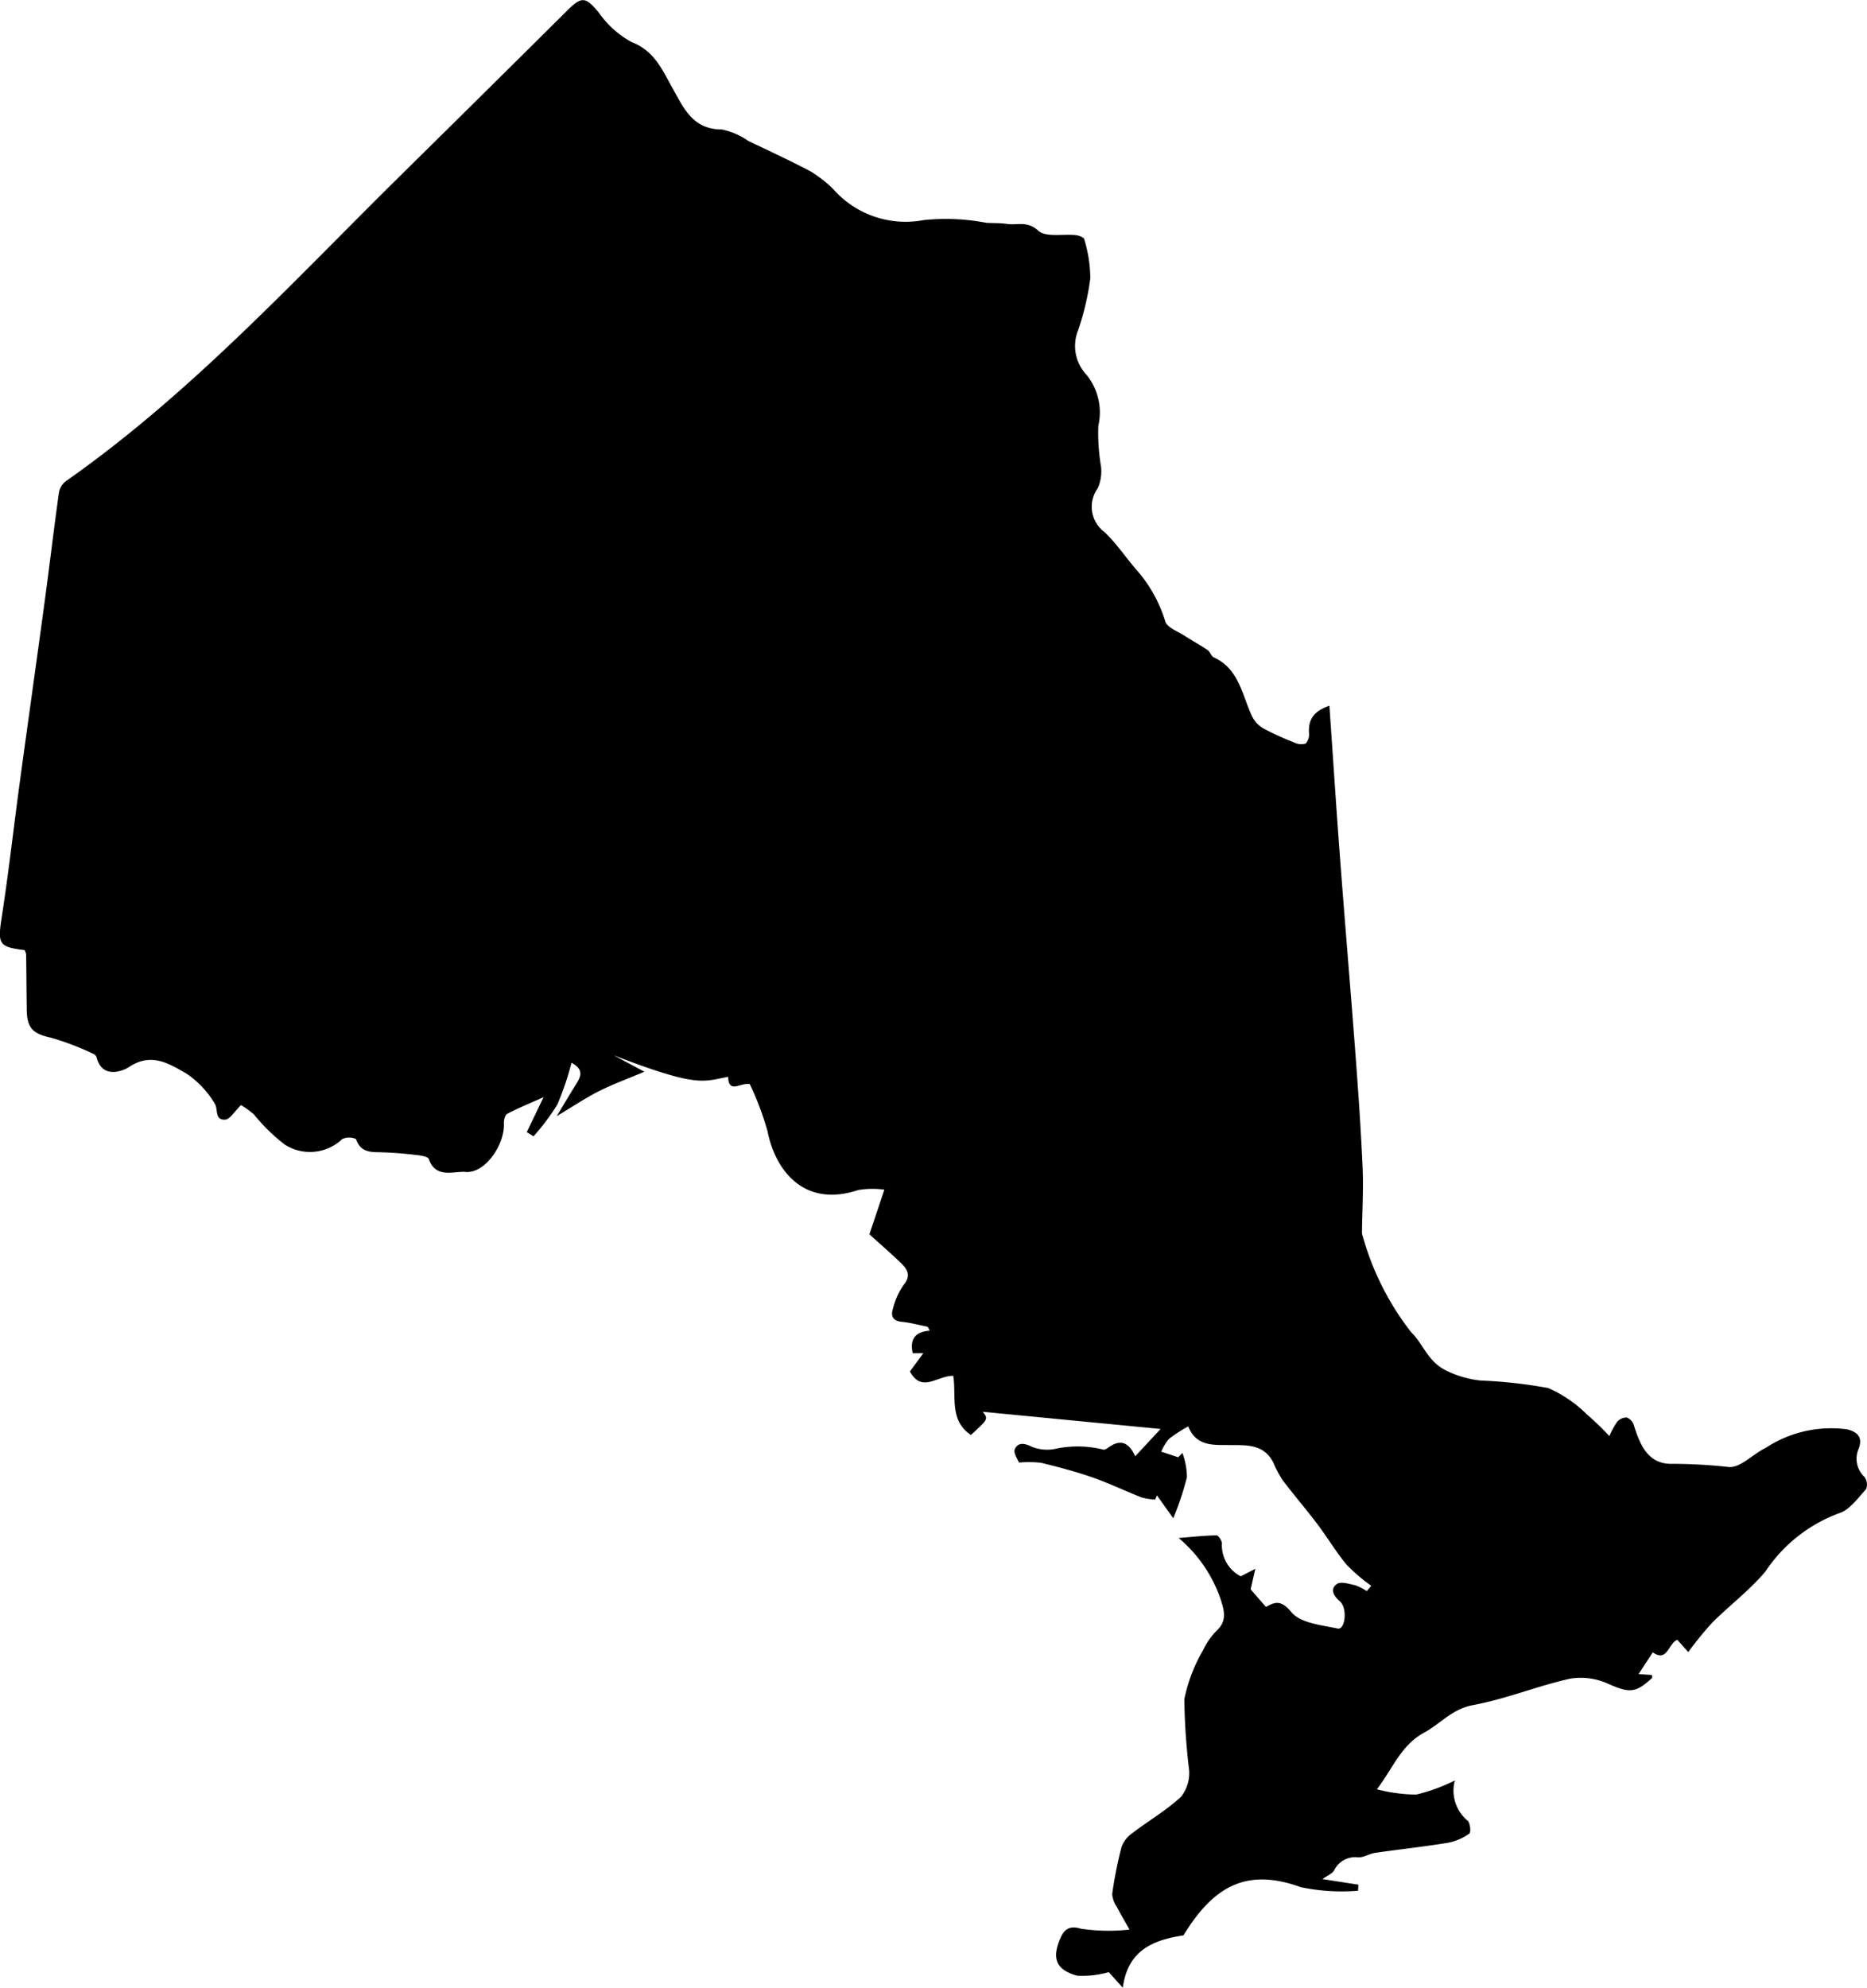 <svg xmlns="http://www.w3.org/2000/svg" viewBox="0 0 56.375 60"><title>eastCoast</title><g id="Layer_2" data-name="Layer 2"><g id="Layer_1-2" data-name="Layer 1"><path d="M40.142,21.302c.111,1.594.208,3.097.321,4.598.149,1.974.317,3.947.466,5.921.086,1.142.166,2.286.216,3.43.028.642-.012,1.287-.019,1.93a.352.352,0,0,0,.026.145A8.37,8.37,0,0,0,42.612,40.213c.364.352.494.867,1.027,1.141a3.069,3.069,0,0,0,1.075.316,14.517,14.517,0,0,1,2.033.226,3.846,3.846,0,0,1,1.172.798,8.897,8.897,0,0,1,.678.653,2.218,2.218,0,0,1,.239-.438.382.382,0,0,1,.288-.123.367.367,0,0,1,.21.229c.188.604.432,1.195,1.177,1.169a15.796,15.796,0,0,1,1.694.097c.353.025.726-.393,1.108-.576a3.6,3.6,0,0,1,2.456-.563c.359.085.474.275.353.589a.751.751,0,0,0,.179.851.392.392,0,0,1,.045.37c-.252.27-.505.636-.825.727a4.577,4.577,0,0,0-2.215,1.757c-.478.568-1.086,1.024-1.614,1.552a10.822,10.822,0,0,0-.714.878l-.33-.37c-.279.107-.293.69-.742.378l-.428.656.403.029c.002.036.016.078.002.09-.504.47-.696.45-1.317.177a1.991,1.991,0,0,0-1.153-.158c-.988.22-1.94.614-2.932.798-.636.118-.988.565-1.477.831-.698.38-.92,1.038-1.428,1.711a4.976,4.976,0,0,0,1.184.16,5.403,5.403,0,0,0,1.169-.426,1.181,1.181,0,0,0,.387,1.214c.078.069.104.352.052.388a1.652,1.652,0,0,1-.639.277c-.733.12-1.473.199-2.209.306-.175.025-.347.146-.514.135a.704.704,0,0,0-.721.394c-.061.102-.204.155-.354.262l1.087.169-.012.183a6.055,6.055,0,0,1-1.727-.107c-1.705-.622-2.681.047-3.544,1.454-.921.143-1.681.446-1.831,1.581l-.424-.471a2.905,2.905,0,0,1-.953.108c-.622-.172-.771-.5-.525-1.093.093-.224.222-.454.633-.327a5.619,5.619,0,0,0,1.471.027c-.159-.283-.277-.478-.38-.681a.787.787,0,0,1-.143-.391,12.553,12.553,0,0,1,.283-1.423.874.874,0,0,1,.321-.413c.486-.371,1.023-.684,1.47-1.095a1.154,1.154,0,0,0,.25-.803,20,20,0,0,1-.146-2.145,4.841,4.841,0,0,1,.571-1.489,2.054,2.054,0,0,1,.428-.604c.307-.3.192-.628.093-.94A4.176,4.176,0,0,0,35.59,46.423c.381-.031.761-.073,1.142-.08.056-.001.168.163.164.248a1.055,1.055,0,0,0,.569.988l.439-.226-.14.621.461.528c.217-.107.424-.264.766.156.27.332.91.395,1.403.498.22.046.307-.611.06-.826-.202-.176-.29-.368-.089-.517.115-.086.371-.005.556.036a1.52,1.52,0,0,1,.349.178l.135-.162a5.477,5.477,0,0,1-.736-.627c-.323-.387-.583-.827-.888-1.231-.344-.455-.717-.889-1.061-1.343a3.241,3.241,0,0,1-.267-.509c-.291-.576-.809-.533-1.342-.538-.463-.004-.992.048-1.231-.563a4.515,4.515,0,0,0-.579.374,1.482,1.482,0,0,0-.236.389l.512.169.126-.131a2.126,2.126,0,0,1,.136.736,9.07,9.07,0,0,1-.411,1.237l-.493-.691-.055.126a1.869,1.869,0,0,1-.406-.064c-.502-.196-.989-.432-1.498-.609-.503-.175-1.022-.31-1.54-.437a3.304,3.304,0,0,0-.667-.007c-.027-.078-.179-.29-.125-.406.102-.22.302-.177.535-.062a1.242,1.242,0,0,0,.72.047,3.196,3.196,0,0,1,1.416.03c.048.013.121-.041.173-.077.4-.277.625-.075.791.278l.765-.824-5.369-.519c.168.22.168.22-.358.7-.661-.44-.435-1.175-.533-1.785-.475-.011-.953.531-1.309-.133l.406-.55h-.322c-.081-.387.034-.644.515-.68l-.061-.118c-.26-.051-.518-.124-.781-.149-.28-.027-.341-.183-.267-.403a2.155,2.155,0,0,1,.318-.707c.239-.286.116-.478-.082-.668-.305-.293-.625-.571-.949-.864l.452-1.347a2.608,2.608,0,0,0-.79.011c-1.647.548-2.507-.607-2.737-1.771a8.705,8.705,0,0,0-.537-1.425c-.283-.057-.636.306-.654-.221-.772.143-.907.33-3.453-.648l.925.493c-.528.223-.963.382-1.375.589-.391.197-.757.444-1.273.753.221-.365.381-.638.55-.907.154-.245.314-.484-.103-.704a8.728,8.728,0,0,1-.427,1.258,6.719,6.719,0,0,1-.72.962l-.204-.127.508-1.056c-.432.194-.774.333-1.1.505-.067.035-.104.192-.099.29.031.634-.569,1.522-1.164,1.463-.324-.032-.897.214-1.1-.386-.029-.085-.283-.116-.437-.132a11.06,11.06,0,0,0-1.119-.078c-.31-.002-.535-.069-.646-.398a.5.5,0,0,0-.414.001,1.415,1.415,0,0,1-1.731.171,5.514,5.514,0,0,1-.937-.915,2.949,2.949,0,0,0-.388-.282c-.212.206-.333.427-.473.439-.332.029-.214-.318-.32-.478a2.812,2.812,0,0,0-.867-.918c-.511-.29-1.047-.639-1.722-.192-.204.135-.817.359-.979-.289a.182.182,0,0,0-.097-.106,8.265,8.265,0,0,0-1.278-.488c-.53-.116-.726-.273-.735-.833-.009-.559-.01-1.118-.019-1.677a.462.462,0,0,0-.045-.134c-.791-.097-.818-.186-.688-1.021.205-1.323.353-2.655.533-3.982.25-1.843.511-3.684.761-5.527.147-1.085.275-2.172.426-3.257a.564.564,0,0,1,.193-.354c3.768-2.638,6.857-6.018,10.107-9.223q2.53-2.494,5.051-4.996c.447-.443.553-.413.951.056a2.898,2.898,0,0,0,.997.897c.683.264.916.826,1.223,1.372.34.604.612,1.265,1.499,1.264a2.185,2.185,0,0,1,.802.348c.63.302,1.265.594,1.883.92a4.093,4.093,0,0,1,.656.507,2.913,2.913,0,0,0,2.752.96,6.472,6.472,0,0,1,1.895.083c.206.012.415.002.619.033.312.047.614-.102.946.204.227.209.749.092,1.138.135.091.01.239.065.251.123a4.094,4.094,0,0,1,.183,1.183,8.007,8.007,0,0,1-.365,1.558,1.266,1.266,0,0,0,.247,1.346,1.807,1.807,0,0,1,.361,1.546,5.941,5.941,0,0,0,.082,1.233,1.273,1.273,0,0,1-.099.649.95.95,0,0,0,.203,1.324c.382.361.673.816,1.027,1.21a4.227,4.227,0,0,1,.811,1.495c.062.18.358.283.555.41.237.153.485.288.719.445.077.052.108.184.187.221.77.352.853,1.139,1.16,1.787a.854.854,0,0,0,.338.358,8.351,8.351,0,0,0,.932.425.459.459,0,0,0,.345.032.421.421,0,0,0,.101-.328C39.503,21.694,39.693,21.456,40.142,21.302Z"/></g></g></svg>
